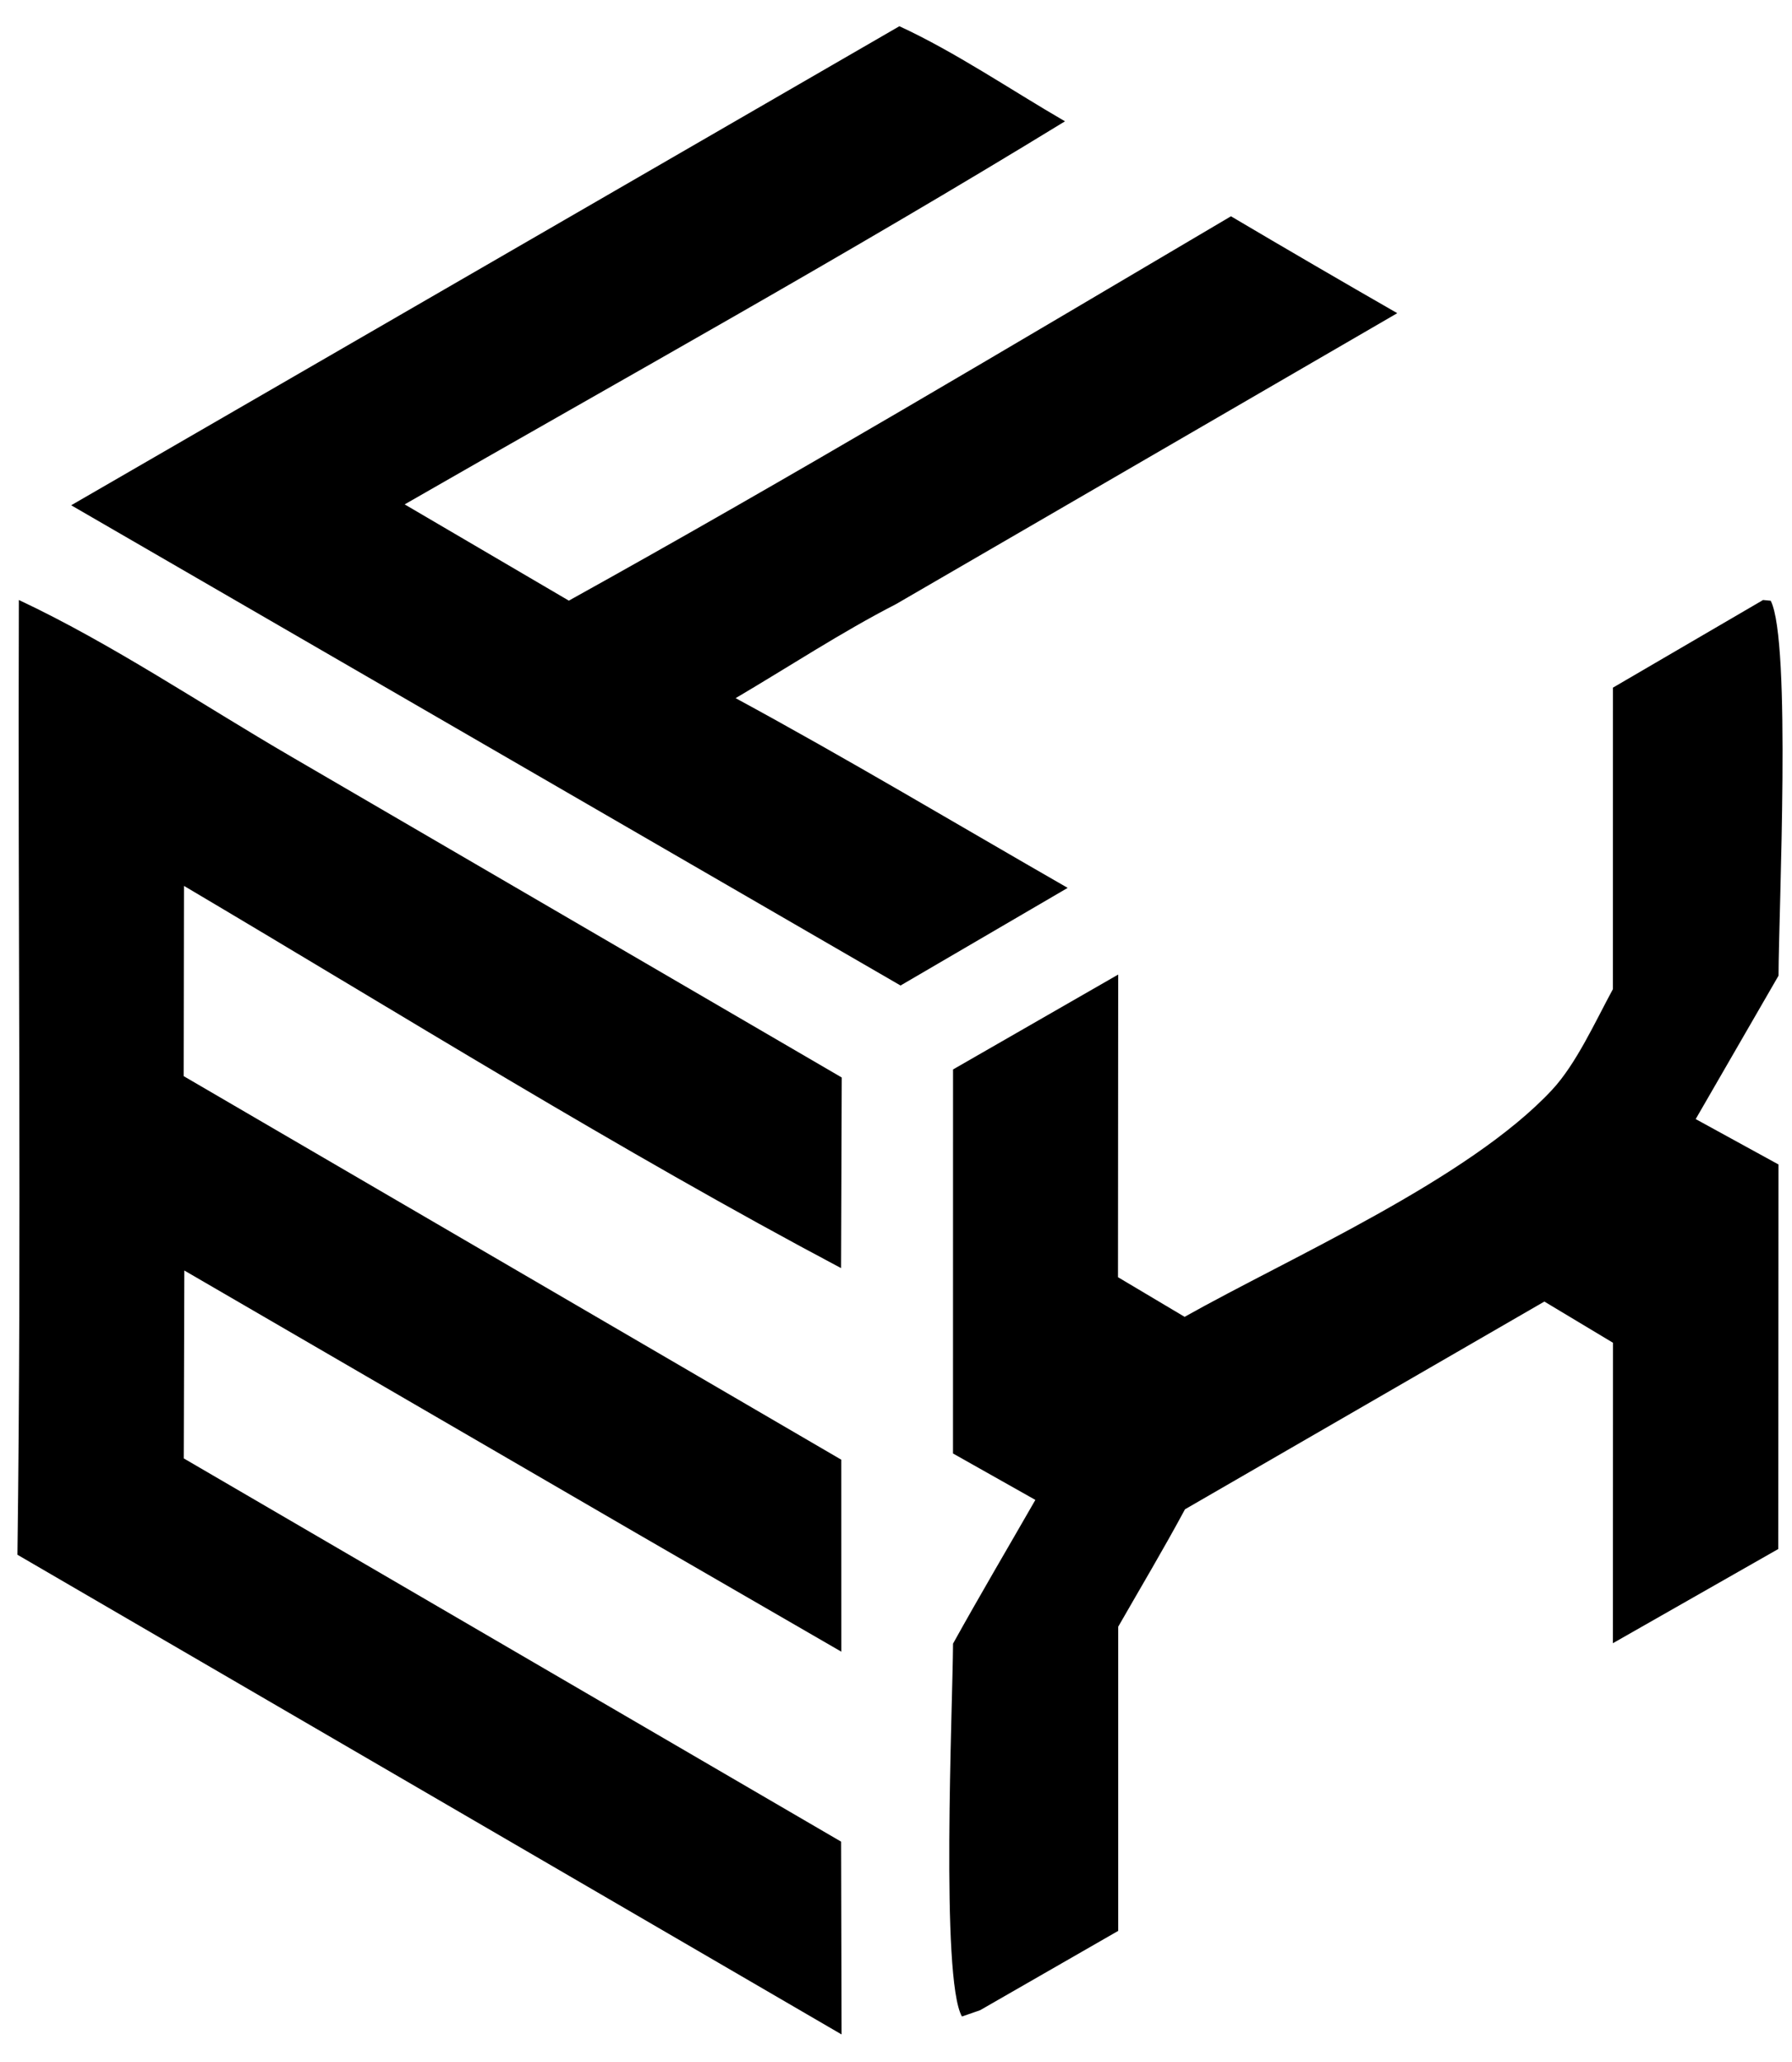 <svg width="200" height="230" viewBox="0 0 200 230" fill="none" xmlns="http://www.w3.org/2000/svg">
<path d="M196.772 66.926L197.623 67.007C199.938 71.528 198.512 101.557 198.498 108.827L189.252 124.825L198.493 129.889L198.465 172.782L180.012 183.287L180.021 149.775L172.363 145.178L132.253 168.351C129.867 172.786 127.291 177.098 124.8 181.448V215.374L109.384 224.225L107.359 224.926C104.968 220.709 106.323 190.481 106.366 183.334C109.361 177.936 112.493 172.639 115.554 167.303L106.361 162.124L106.366 119.289L124.8 108.703L124.776 142.462L132.211 146.883C143.98 140.266 163.95 131.524 173.224 121.562C175.919 118.665 178.029 113.982 180.012 110.332L180.016 76.702L196.772 66.926Z" fill="black"/>
<path d="M100.378 2.926C106.632 5.808 112.803 10.023 118.86 13.532C94.582 28.399 69.746 42.139 45.163 56.26L63.487 66.997C88.286 53.247 112.857 38.587 137.384 24.125C143.554 27.771 149.741 31.374 155.945 34.933L99.999 67.386C93.943 70.494 88.024 74.387 82.101 77.874C94.554 84.619 106.83 91.964 119.161 99.037L100.507 109.926L7.945 56.359L100.378 2.926Z" fill="black"/>
<path d="M2.106 66.926C12.432 71.768 22.535 78.6 32.554 84.424L93.945 120.187L93.87 141.45C69.15 128.35 44.8 113.167 20.535 98.815L20.501 120.036L93.893 162.818L93.898 184.232L71 170.997L20.572 141.715L20.511 162.674L93.874 205.422L93.926 226.926L1.945 173.419C2.418 137.948 1.983 102.407 2.106 66.926Z" fill="black"/>
</svg>

